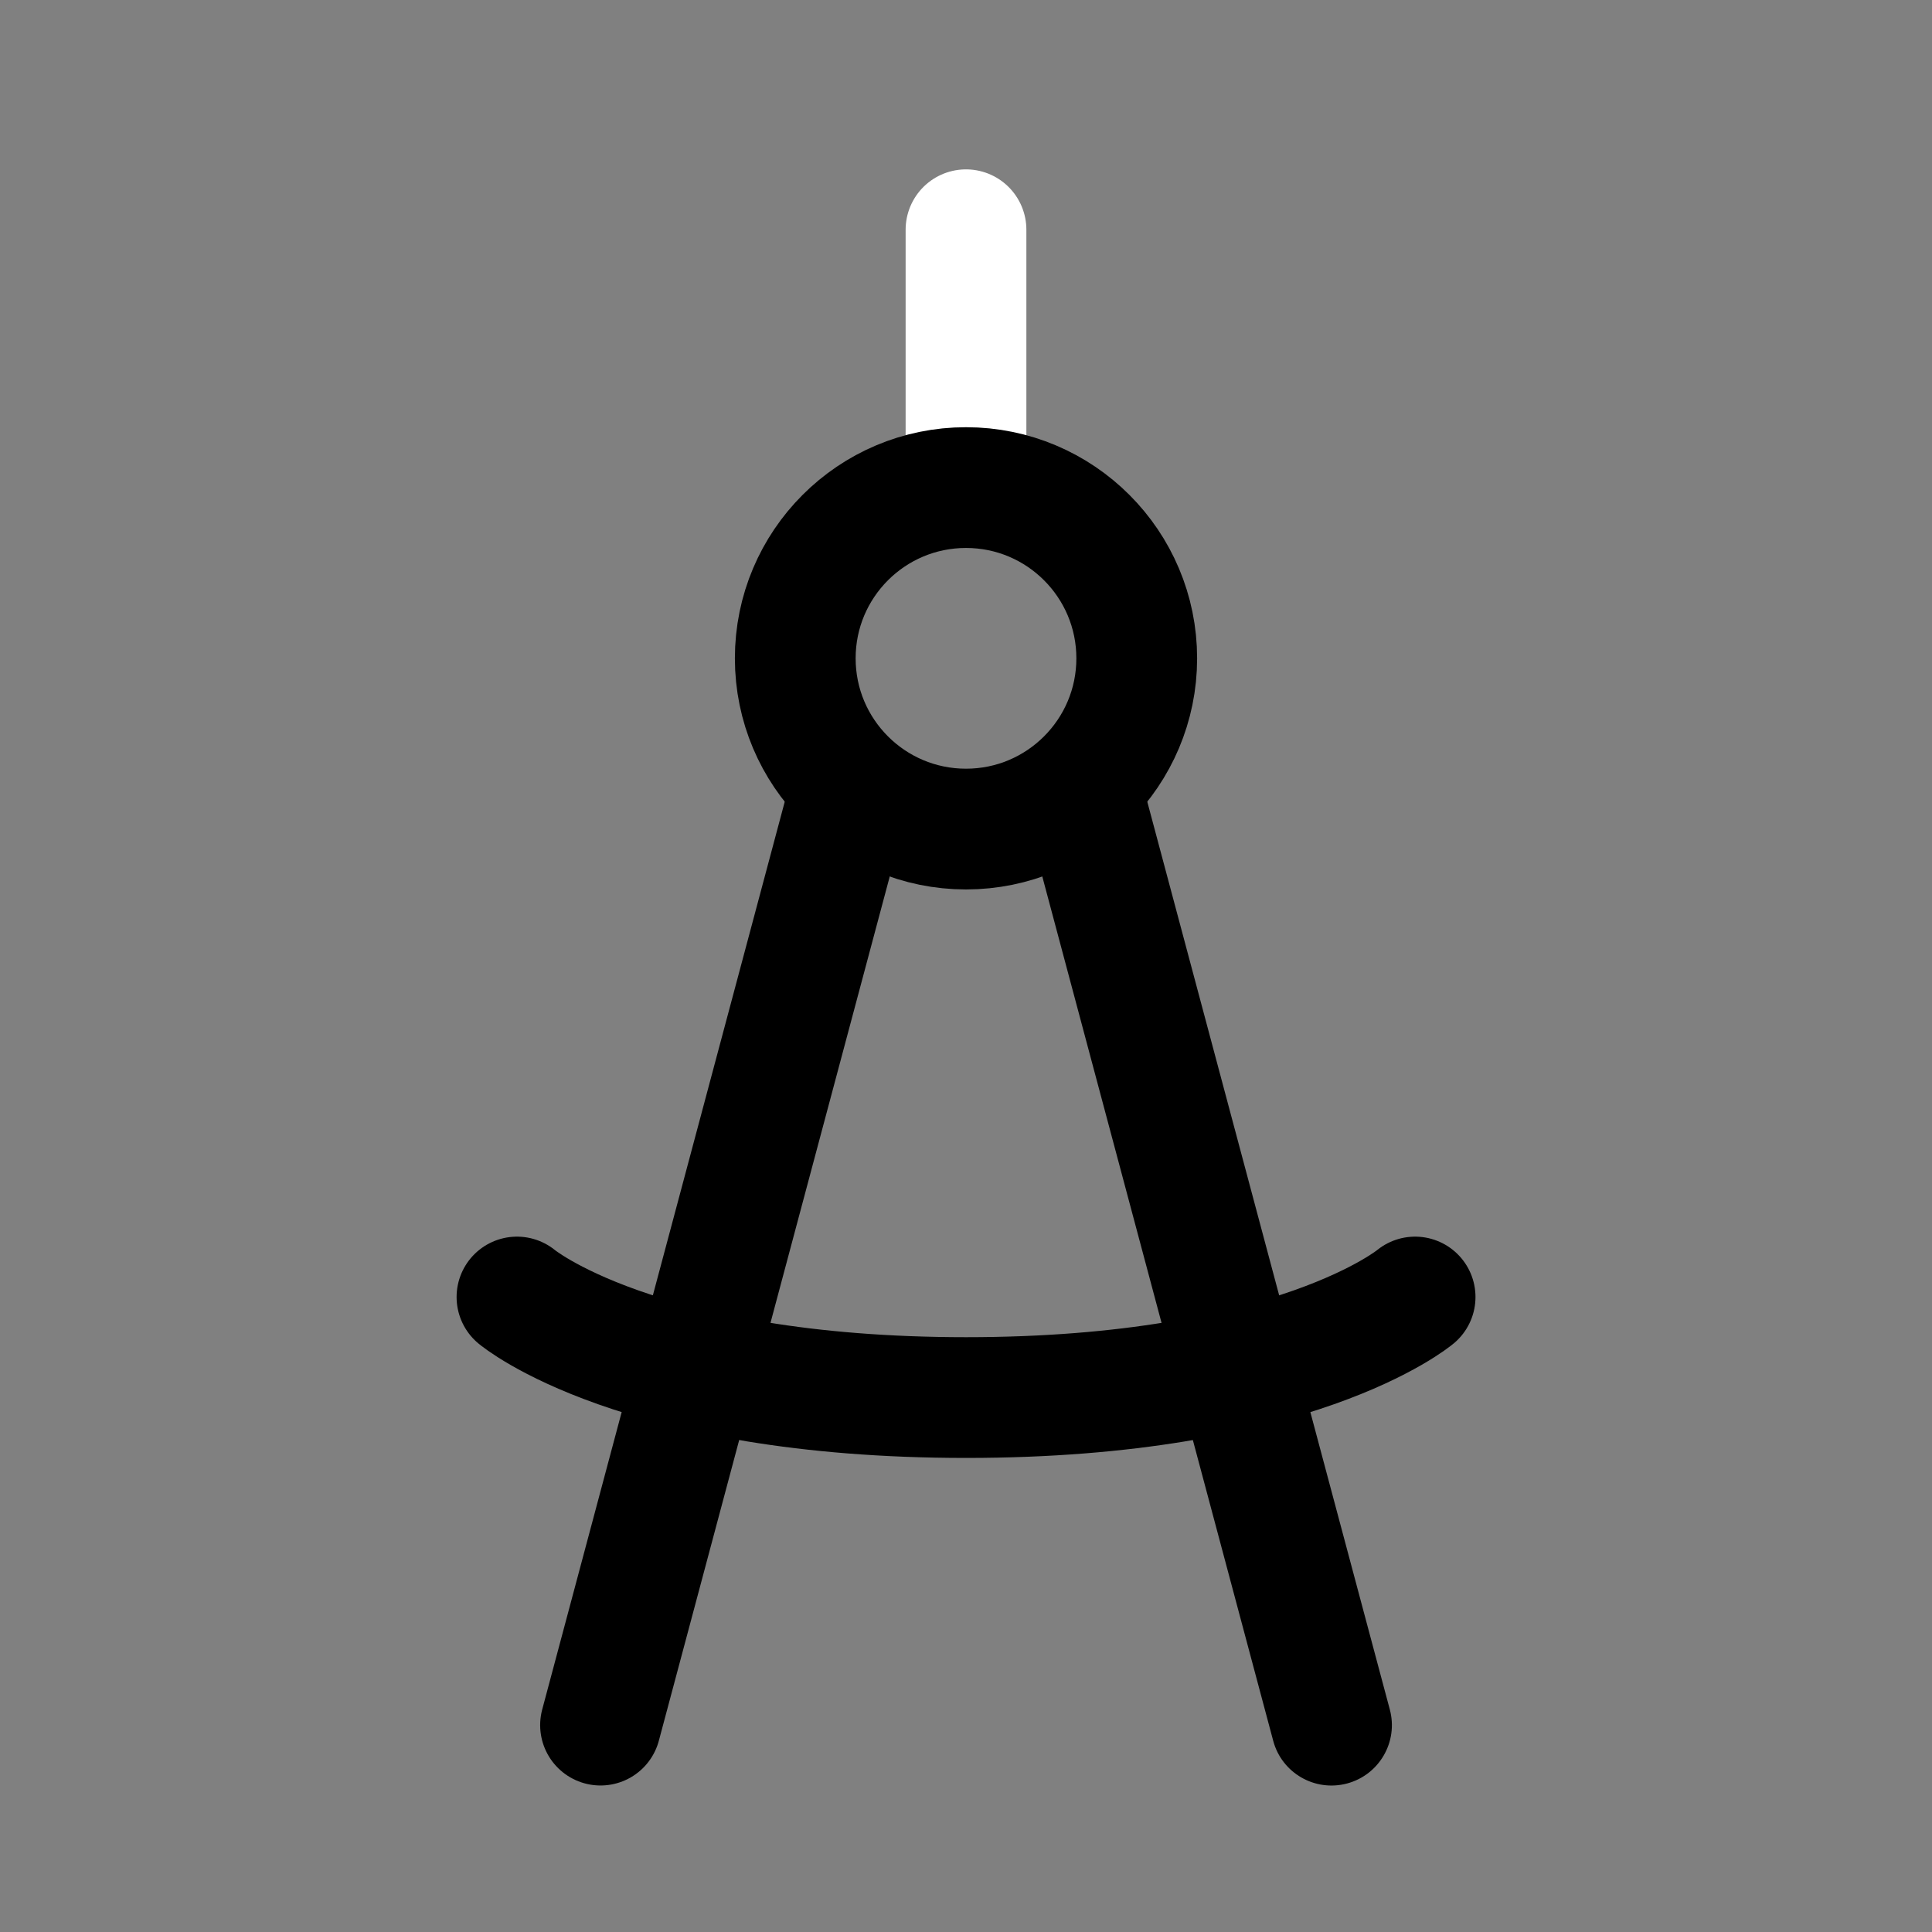 <svg width="24" height="24" class="absolute inset-0 m-auto text-white" viewBox="0 0 24 24" fill="none" xmlns="http://www.w3.org/2000/svg"><rect x="0" y="0" width="24" height="24" fill="#808080" stroke="none"/><path d="M12 2.854L12 5.516" stroke="#fffff" stroke-width="1.5" stroke-linecap="round"></path><circle cx="12" cy="8.178" r="2.121" stroke="currentColor" stroke-width="1.5"></circle><path d="M10.487 10.1L7.46 21.43" stroke="currentColor" stroke-width="1.5" stroke-linecap="round"></path><path d="M17.265 21.237C17.372 21.637 17.134 22.048 16.734 22.155C16.333 22.262 15.922 22.024 15.816 21.624L17.265 21.237ZM14.238 9.907L17.265 21.237L15.816 21.624L12.789 10.294L14.238 9.907Z" fill="currentColor"></path><path d="M6.422 16.112C6.422 16.112 7.912 17.361 12.001 17.361C16.089 17.361 17.579 16.112 17.579 16.112" stroke="currentColor" stroke-width="1.5" stroke-linecap="round"></path></svg>
